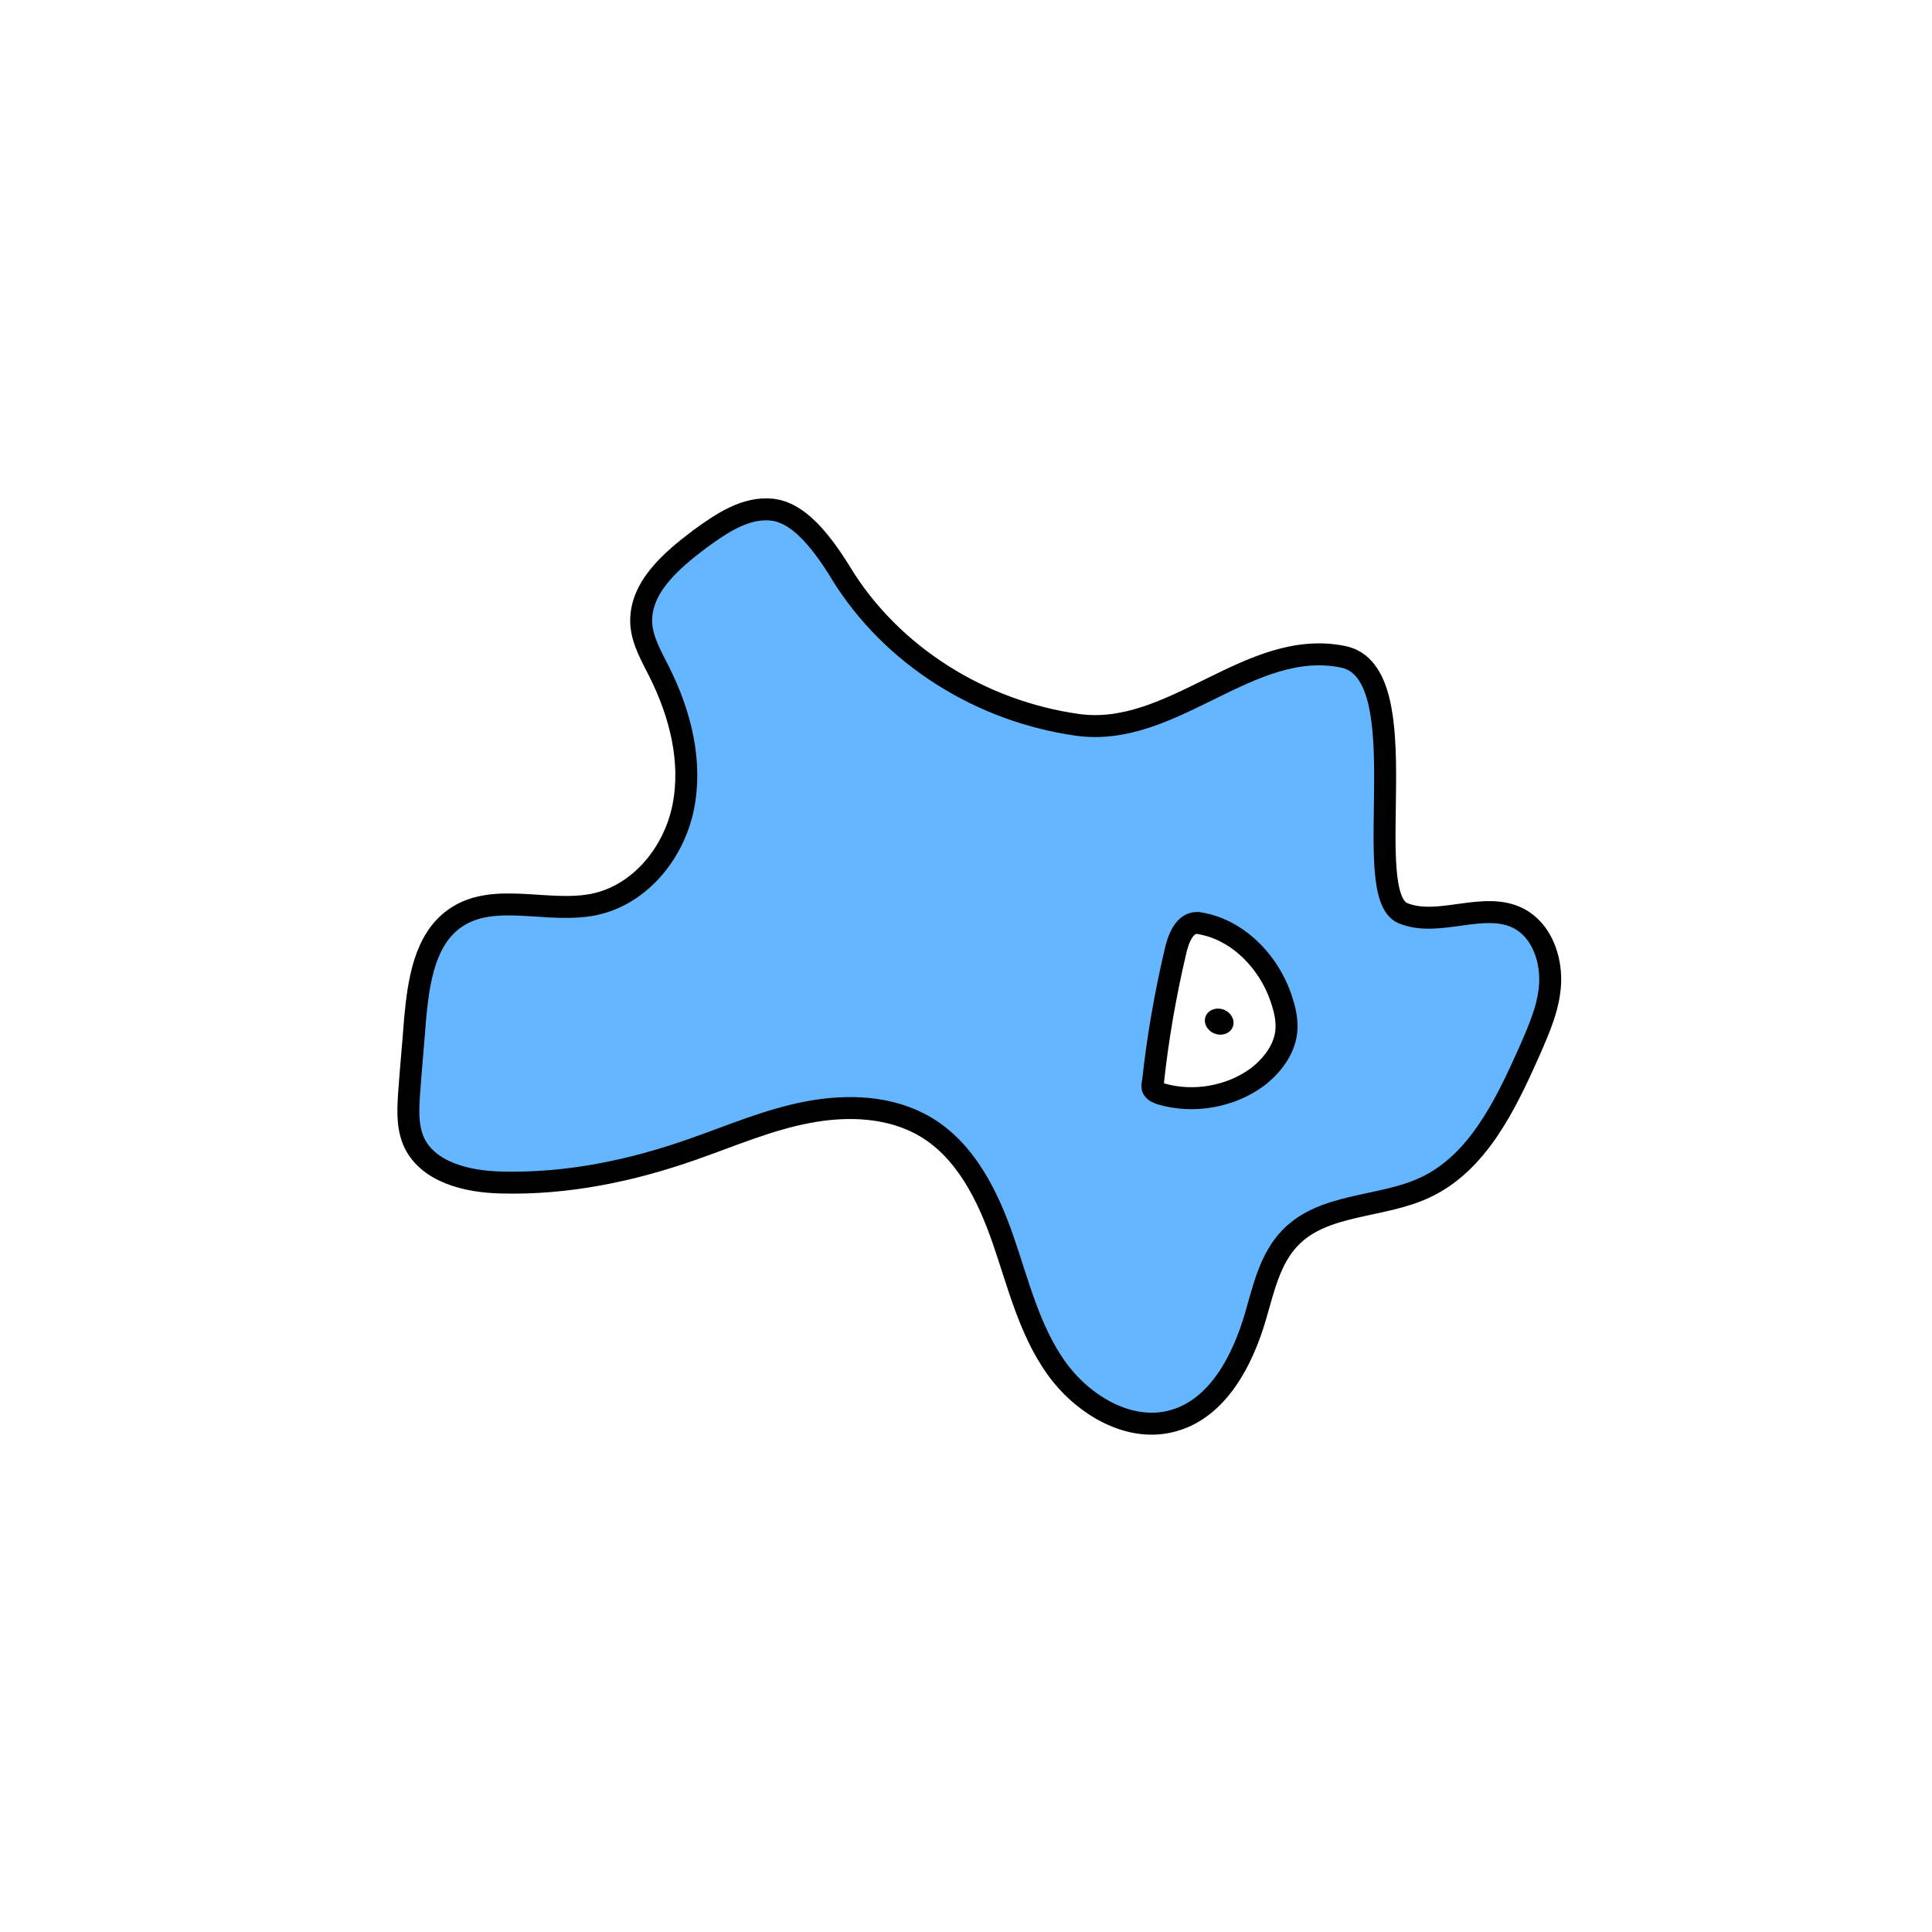 <svg width="1760" height="1760" viewBox="0 0 1760 1760" fill="none" xmlns="http://www.w3.org/2000/svg">
<rect width="1760" height="1760" fill="white"/>
<path d="M770.91 529.706C755.547 504.807 732.526 467.479 703.39 464.3C679.022 461.651 656.773 477.014 637.172 491.317C611.215 510.918 582.079 535.817 584.198 568.662C585.257 584.025 593.733 598.328 600.62 612.102C619.69 650.244 630.815 693.684 622.339 735.535C613.864 777.385 582.608 815.528 540.759 824.004C498.379 832.48 449.114 811.82 414.151 836.718C386.605 856.319 381.306 894.461 378.128 928.366C376.538 950.086 374.421 971.806 372.832 994.056C371.772 1009.42 370.711 1024.78 376.539 1039.08C388.723 1067.69 425.276 1076.7 457.06 1077.23C516.391 1078.82 575.193 1066.63 630.815 1047.03C665.778 1034.85 699.681 1020.01 736.234 1013.13C772.786 1006.24 811.987 1007.83 843.771 1026.9C879.793 1048.62 899.924 1089.41 913.697 1129.14C927.471 1168.88 937.536 1211.26 961.904 1245.69C986.272 1280.12 1029.71 1306.08 1069.97 1293.9C1109.7 1282.24 1131.95 1239.33 1143.6 1199.6C1151.02 1174.17 1156.85 1146.63 1175.39 1127.55C1206.11 1095.77 1258.03 1100.54 1297.76 1082C1345.97 1059.75 1371.39 1006.77 1393.11 958.032C1402.12 937.371 1411.65 916.182 1412.18 893.932C1412.71 871.682 1403.71 847.313 1383.58 836.718C1351.79 820.296 1311 845.195 1278.16 831.951C1236.84 814.999 1294.05 612.632 1223.6 598.328C1138.31 580.846 1068.38 672.494 981.504 660.31C894.627 648.125 812.516 598.328 765.369 520.984L770.91 529.706Z" fill="#63B6FF" stroke="black" stroke-width="20" stroke-miterlimit="10"/>
<path d="M1092.22 840.956C1129.31 846.783 1158.44 879.098 1168.51 914.062C1171.16 922.538 1172.74 931.543 1171.68 940.549C1169.57 956.972 1158.44 971.275 1145.2 981.341C1121.36 998.823 1087.99 1005.18 1058.32 996.704C1055.14 995.645 1051.96 994.584 1050.37 991.936C1049.31 989.817 1049.84 987.698 1050.37 985.579C1054.61 945.847 1061.5 906.645 1070.5 867.973C1073.15 855.789 1078.98 838.837 1092.75 840.956H1092.22Z" fill="white" stroke="black" stroke-width="20" stroke-miterlimit="10"/>
<path d="M1123.04 935.381C1125.32 929.364 1121.63 922.38 1114.8 919.783C1107.96 917.186 1100.56 919.958 1098.28 925.975C1095.99 931.992 1099.68 938.976 1106.52 941.573C1113.36 944.171 1120.75 941.398 1123.04 935.381Z" fill="black"/>
</svg>
